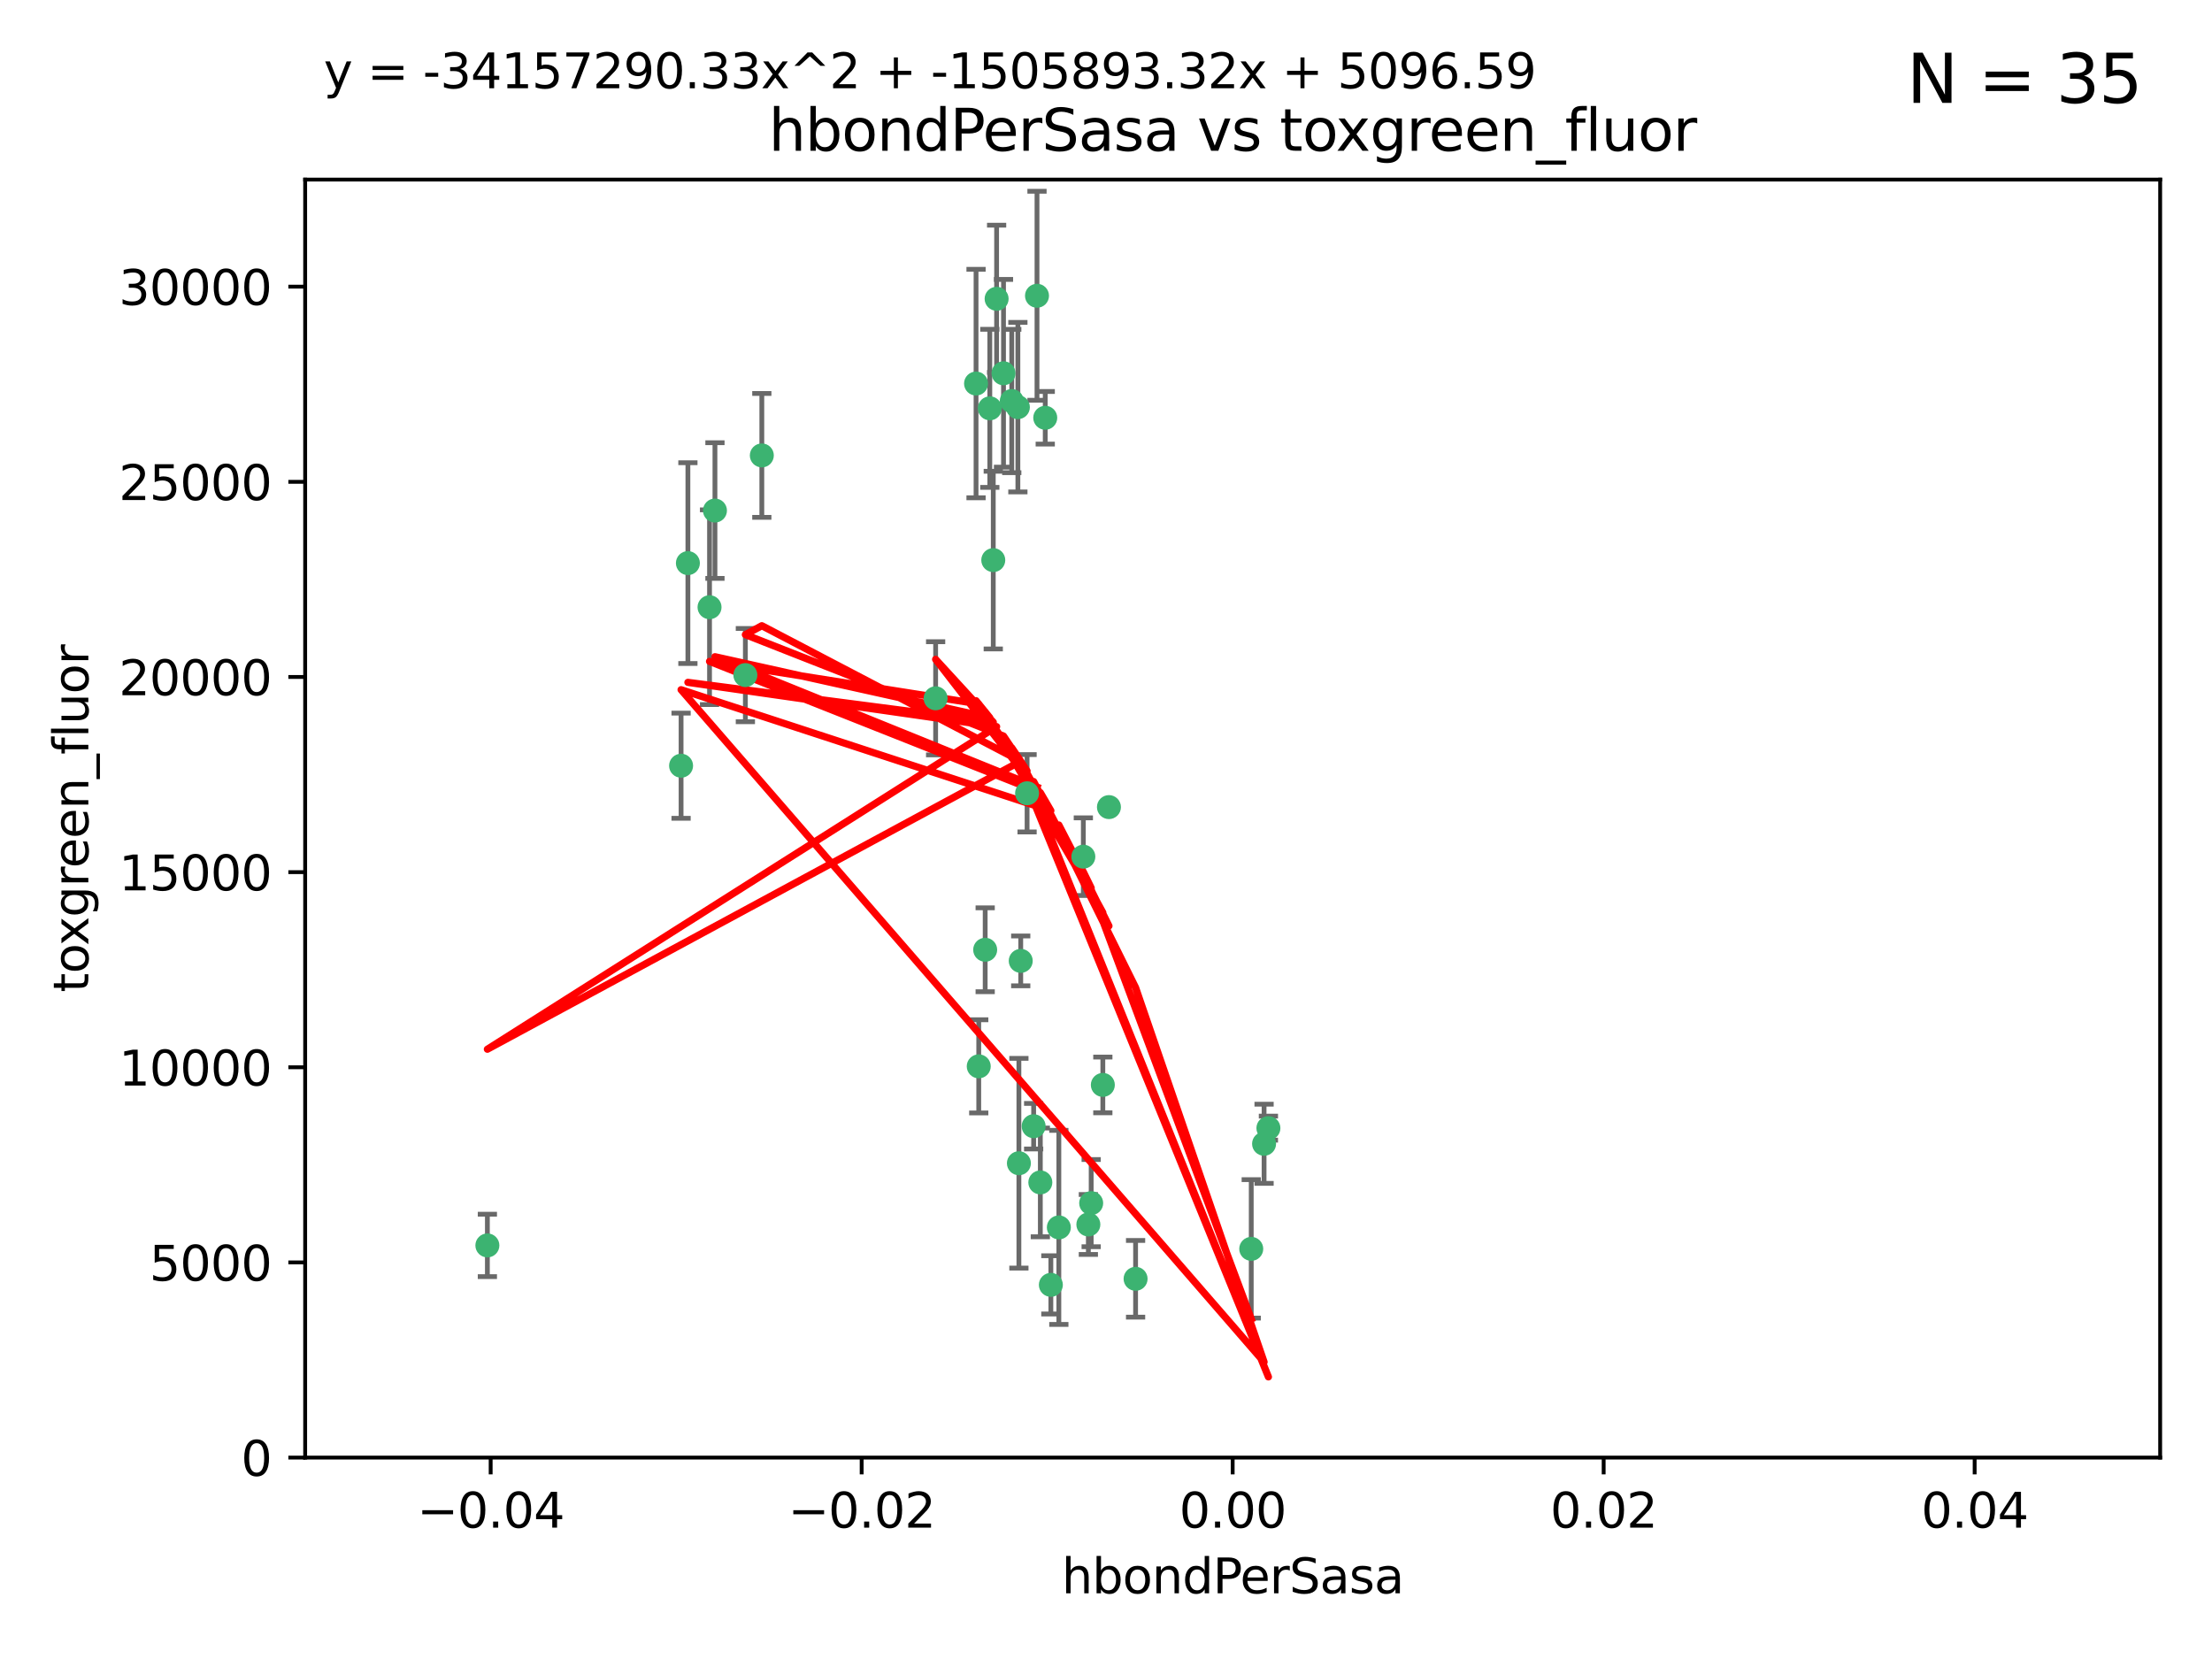 <?xml version="1.0" encoding="utf-8" standalone="no"?>
<!DOCTYPE svg PUBLIC "-//W3C//DTD SVG 1.1//EN"
  "http://www.w3.org/Graphics/SVG/1.1/DTD/svg11.dtd">
<svg xmlns:xlink="http://www.w3.org/1999/xlink" width="460.8pt" height="345.6pt" viewBox="0 0 460.8 345.6" xmlns="http://www.w3.org/2000/svg" version="1.1">
 <defs>
  <style type="text/css">*{stroke-linejoin: round; stroke-linecap: butt}</style>
 </defs>
 <g id="figure_1">
  <g id="patch_1">
   <path d="M 0 345.6 
L 460.8 345.6 
L 460.8 0 
L 0 0 
z
" style="fill: #ffffff"/>
  </g>
  <g id="axes_1">
   <g id="patch_2">
    <path d="M 63.571 303.64 
L 450 303.64 
L 450 37.411 
L 63.571 37.411 
z
" style="fill: #ffffff"/>
   </g>
   <g id="PathCollection_1">
    <defs>
     <path id="m36bfdd3a84" d="M 0 1.118 
C 0.297 1.118 0.581 1 0.791 0.791 
C 1 0.581 1.118 0.297 1.118 0 
C 1.118 -0.297 1 -0.581 0.791 -0.791 
C 0.581 -1 0.297 -1.118 0 -1.118 
C -0.297 -1.118 -0.581 -1 -0.791 -0.791 
C -1 -0.581 -1.118 -0.297 -1.118 0 
C -1.118 0.297 -1 0.581 -0.791 0.791 
C -0.581 1 -0.297 1.118 0 1.118 
z
" style="stroke: #3cb371"/>
    </defs>
    <g clip-path="url(#p899a147739)">
     <use xlink:href="#m36bfdd3a84" x="216.026" y="61.614" style="fill: #3cb371; stroke: #3cb371"/>
     <use xlink:href="#m36bfdd3a84" x="148.938" y="106.358" style="fill: #3cb371; stroke: #3cb371"/>
     <use xlink:href="#m36bfdd3a84" x="206.196" y="85.062" style="fill: #3cb371; stroke: #3cb371"/>
     <use xlink:href="#m36bfdd3a84" x="203.329" y="79.9" style="fill: #3cb371; stroke: #3cb371"/>
     <use xlink:href="#m36bfdd3a84" x="217.743" y="87.031" style="fill: #3cb371; stroke: #3cb371"/>
     <use xlink:href="#m36bfdd3a84" x="194.909" y="145.468" style="fill: #3cb371; stroke: #3cb371"/>
     <use xlink:href="#m36bfdd3a84" x="206.916" y="116.682" style="fill: #3cb371; stroke: #3cb371"/>
     <use xlink:href="#m36bfdd3a84" x="143.302" y="117.306" style="fill: #3cb371; stroke: #3cb371"/>
     <use xlink:href="#m36bfdd3a84" x="207.613" y="62.244" style="fill: #3cb371; stroke: #3cb371"/>
     <use xlink:href="#m36bfdd3a84" x="101.53" y="259.442" style="fill: #3cb371; stroke: #3cb371"/>
     <use xlink:href="#m36bfdd3a84" x="212.637" y="200.168" style="fill: #3cb371; stroke: #3cb371"/>
     <use xlink:href="#m36bfdd3a84" x="158.702" y="94.872" style="fill: #3cb371; stroke: #3cb371"/>
     <use xlink:href="#m36bfdd3a84" x="155.275" y="140.634" style="fill: #3cb371; stroke: #3cb371"/>
     <use xlink:href="#m36bfdd3a84" x="209.049" y="77.763" style="fill: #3cb371; stroke: #3cb371"/>
     <use xlink:href="#m36bfdd3a84" x="213.96" y="165.251" style="fill: #3cb371; stroke: #3cb371"/>
     <use xlink:href="#m36bfdd3a84" x="212.043" y="84.817" style="fill: #3cb371; stroke: #3cb371"/>
     <use xlink:href="#m36bfdd3a84" x="210.768" y="83.54" style="fill: #3cb371; stroke: #3cb371"/>
     <use xlink:href="#m36bfdd3a84" x="264.233" y="235.012" style="fill: #3cb371; stroke: #3cb371"/>
     <use xlink:href="#m36bfdd3a84" x="212.255" y="242.324" style="fill: #3cb371; stroke: #3cb371"/>
     <use xlink:href="#m36bfdd3a84" x="229.741" y="226.007" style="fill: #3cb371; stroke: #3cb371"/>
     <use xlink:href="#m36bfdd3a84" x="205.231" y="197.854" style="fill: #3cb371; stroke: #3cb371"/>
     <use xlink:href="#m36bfdd3a84" x="227.312" y="250.635" style="fill: #3cb371; stroke: #3cb371"/>
     <use xlink:href="#m36bfdd3a84" x="225.679" y="178.461" style="fill: #3cb371; stroke: #3cb371"/>
     <use xlink:href="#m36bfdd3a84" x="203.89" y="222.137" style="fill: #3cb371; stroke: #3cb371"/>
     <use xlink:href="#m36bfdd3a84" x="147.809" y="126.494" style="fill: #3cb371; stroke: #3cb371"/>
     <use xlink:href="#m36bfdd3a84" x="216.72" y="246.318" style="fill: #3cb371; stroke: #3cb371"/>
     <use xlink:href="#m36bfdd3a84" x="218.913" y="267.658" style="fill: #3cb371; stroke: #3cb371"/>
     <use xlink:href="#m36bfdd3a84" x="141.881" y="159.514" style="fill: #3cb371; stroke: #3cb371"/>
     <use xlink:href="#m36bfdd3a84" x="263.33" y="238.271" style="fill: #3cb371; stroke: #3cb371"/>
     <use xlink:href="#m36bfdd3a84" x="236.564" y="266.399" style="fill: #3cb371; stroke: #3cb371"/>
     <use xlink:href="#m36bfdd3a84" x="215.327" y="234.61" style="fill: #3cb371; stroke: #3cb371"/>
     <use xlink:href="#m36bfdd3a84" x="231.013" y="168.134" style="fill: #3cb371; stroke: #3cb371"/>
     <use xlink:href="#m36bfdd3a84" x="220.577" y="255.69" style="fill: #3cb371; stroke: #3cb371"/>
     <use xlink:href="#m36bfdd3a84" x="226.725" y="255.08" style="fill: #3cb371; stroke: #3cb371"/>
     <use xlink:href="#m36bfdd3a84" x="260.656" y="260.159" style="fill: #3cb371; stroke: #3cb371"/>
    </g>
   </g>
   <g id="matplotlib.axis_1">
    <g id="xtick_1">
     <g id="line2d_1">
      <defs>
       <path id="md70f1a797d" d="M 0 0 
L 0 3.5 
" style="stroke: #000000; stroke-width: 0.8"/>
      </defs>
      <g>
       <use xlink:href="#md70f1a797d" x="102.214" y="303.64" style="stroke: #000000; stroke-width: 0.8"/>
      </g>
     </g>
     <g id="text_1">
      <!-- −0.04 -->
      <g transform="translate(86.891 318.238)scale(0.1 -0.1)">
       <defs>
        <path id="DejaVuSans-2212" d="M 678 2272 
L 4684 2272 
L 4684 1741 
L 678 1741 
L 678 2272 
z
" transform="scale(0.016)"/>
        <path id="DejaVuSans-30" d="M 2034 4250 
Q 1547 4250 1301 3770 
Q 1056 3291 1056 2328 
Q 1056 1369 1301 889 
Q 1547 409 2034 409 
Q 2525 409 2770 889 
Q 3016 1369 3016 2328 
Q 3016 3291 2770 3770 
Q 2525 4250 2034 4250 
z
M 2034 4750 
Q 2819 4750 3233 4129 
Q 3647 3509 3647 2328 
Q 3647 1150 3233 529 
Q 2819 -91 2034 -91 
Q 1250 -91 836 529 
Q 422 1150 422 2328 
Q 422 3509 836 4129 
Q 1250 4750 2034 4750 
z
" transform="scale(0.016)"/>
        <path id="DejaVuSans-2e" d="M 684 794 
L 1344 794 
L 1344 0 
L 684 0 
L 684 794 
z
" transform="scale(0.016)"/>
        <path id="DejaVuSans-34" d="M 2419 4116 
L 825 1625 
L 2419 1625 
L 2419 4116 
z
M 2253 4666 
L 3047 4666 
L 3047 1625 
L 3713 1625 
L 3713 1100 
L 3047 1100 
L 3047 0 
L 2419 0 
L 2419 1100 
L 313 1100 
L 313 1709 
L 2253 4666 
z
" transform="scale(0.016)"/>
       </defs>
       <use xlink:href="#DejaVuSans-2212"/>
       <use xlink:href="#DejaVuSans-30" x="83.789"/>
       <use xlink:href="#DejaVuSans-2e" x="147.412"/>
       <use xlink:href="#DejaVuSans-30" x="179.199"/>
       <use xlink:href="#DejaVuSans-34" x="242.822"/>
      </g>
     </g>
    </g>
    <g id="xtick_2">
     <g id="line2d_2">
      <g>
       <use xlink:href="#md70f1a797d" x="179.5" y="303.64" style="stroke: #000000; stroke-width: 0.8"/>
      </g>
     </g>
     <g id="text_2">
      <!-- −0.02 -->
      <g transform="translate(164.177 318.238)scale(0.1 -0.1)">
       <defs>
        <path id="DejaVuSans-32" d="M 1228 531 
L 3431 531 
L 3431 0 
L 469 0 
L 469 531 
Q 828 903 1448 1529 
Q 2069 2156 2228 2338 
Q 2531 2678 2651 2914 
Q 2772 3150 2772 3378 
Q 2772 3750 2511 3984 
Q 2250 4219 1831 4219 
Q 1534 4219 1204 4116 
Q 875 4013 500 3803 
L 500 4441 
Q 881 4594 1212 4672 
Q 1544 4750 1819 4750 
Q 2544 4750 2975 4387 
Q 3406 4025 3406 3419 
Q 3406 3131 3298 2873 
Q 3191 2616 2906 2266 
Q 2828 2175 2409 1742 
Q 1991 1309 1228 531 
z
" transform="scale(0.016)"/>
       </defs>
       <use xlink:href="#DejaVuSans-2212"/>
       <use xlink:href="#DejaVuSans-30" x="83.789"/>
       <use xlink:href="#DejaVuSans-2e" x="147.412"/>
       <use xlink:href="#DejaVuSans-30" x="179.199"/>
       <use xlink:href="#DejaVuSans-32" x="242.822"/>
      </g>
     </g>
    </g>
    <g id="xtick_3">
     <g id="line2d_3">
      <g>
       <use xlink:href="#md70f1a797d" x="256.786" y="303.64" style="stroke: #000000; stroke-width: 0.8"/>
      </g>
     </g>
     <g id="text_3">
      <!-- 0.00 -->
      <g transform="translate(245.653 318.238)scale(0.1 -0.1)">
       <use xlink:href="#DejaVuSans-30"/>
       <use xlink:href="#DejaVuSans-2e" x="63.623"/>
       <use xlink:href="#DejaVuSans-30" x="95.41"/>
       <use xlink:href="#DejaVuSans-30" x="159.033"/>
      </g>
     </g>
    </g>
    <g id="xtick_4">
     <g id="line2d_4">
      <g>
       <use xlink:href="#md70f1a797d" x="334.071" y="303.64" style="stroke: #000000; stroke-width: 0.8"/>
      </g>
     </g>
     <g id="text_4">
      <!-- 0.02 -->
      <g transform="translate(322.939 318.238)scale(0.1 -0.1)">
       <use xlink:href="#DejaVuSans-30"/>
       <use xlink:href="#DejaVuSans-2e" x="63.623"/>
       <use xlink:href="#DejaVuSans-30" x="95.41"/>
       <use xlink:href="#DejaVuSans-32" x="159.033"/>
      </g>
     </g>
    </g>
    <g id="xtick_5">
     <g id="line2d_5">
      <g>
       <use xlink:href="#md70f1a797d" x="411.357" y="303.64" style="stroke: #000000; stroke-width: 0.8"/>
      </g>
     </g>
     <g id="text_5">
      <!-- 0.04 -->
      <g transform="translate(400.224 318.238)scale(0.1 -0.1)">
       <use xlink:href="#DejaVuSans-30"/>
       <use xlink:href="#DejaVuSans-2e" x="63.623"/>
       <use xlink:href="#DejaVuSans-30" x="95.41"/>
       <use xlink:href="#DejaVuSans-34" x="159.033"/>
      </g>
     </g>
    </g>
    <g id="text_6">
     <!-- hbondPerSasa -->
     <g transform="translate(221.168 331.917)scale(0.1 -0.1)">
      <defs>
       <path id="DejaVuSans-68" d="M 3513 2113 
L 3513 0 
L 2938 0 
L 2938 2094 
Q 2938 2591 2744 2837 
Q 2550 3084 2163 3084 
Q 1697 3084 1428 2787 
Q 1159 2491 1159 1978 
L 1159 0 
L 581 0 
L 581 4863 
L 1159 4863 
L 1159 2956 
Q 1366 3272 1645 3428 
Q 1925 3584 2291 3584 
Q 2894 3584 3203 3211 
Q 3513 2838 3513 2113 
z
" transform="scale(0.016)"/>
       <path id="DejaVuSans-62" d="M 3116 1747 
Q 3116 2381 2855 2742 
Q 2594 3103 2138 3103 
Q 1681 3103 1420 2742 
Q 1159 2381 1159 1747 
Q 1159 1113 1420 752 
Q 1681 391 2138 391 
Q 2594 391 2855 752 
Q 3116 1113 3116 1747 
z
M 1159 2969 
Q 1341 3281 1617 3432 
Q 1894 3584 2278 3584 
Q 2916 3584 3314 3078 
Q 3713 2572 3713 1747 
Q 3713 922 3314 415 
Q 2916 -91 2278 -91 
Q 1894 -91 1617 61 
Q 1341 213 1159 525 
L 1159 0 
L 581 0 
L 581 4863 
L 1159 4863 
L 1159 2969 
z
" transform="scale(0.016)"/>
       <path id="DejaVuSans-6f" d="M 1959 3097 
Q 1497 3097 1228 2736 
Q 959 2375 959 1747 
Q 959 1119 1226 758 
Q 1494 397 1959 397 
Q 2419 397 2687 759 
Q 2956 1122 2956 1747 
Q 2956 2369 2687 2733 
Q 2419 3097 1959 3097 
z
M 1959 3584 
Q 2709 3584 3137 3096 
Q 3566 2609 3566 1747 
Q 3566 888 3137 398 
Q 2709 -91 1959 -91 
Q 1206 -91 779 398 
Q 353 888 353 1747 
Q 353 2609 779 3096 
Q 1206 3584 1959 3584 
z
" transform="scale(0.016)"/>
       <path id="DejaVuSans-6e" d="M 3513 2113 
L 3513 0 
L 2938 0 
L 2938 2094 
Q 2938 2591 2744 2837 
Q 2550 3084 2163 3084 
Q 1697 3084 1428 2787 
Q 1159 2491 1159 1978 
L 1159 0 
L 581 0 
L 581 3500 
L 1159 3500 
L 1159 2956 
Q 1366 3272 1645 3428 
Q 1925 3584 2291 3584 
Q 2894 3584 3203 3211 
Q 3513 2838 3513 2113 
z
" transform="scale(0.016)"/>
       <path id="DejaVuSans-64" d="M 2906 2969 
L 2906 4863 
L 3481 4863 
L 3481 0 
L 2906 0 
L 2906 525 
Q 2725 213 2448 61 
Q 2172 -91 1784 -91 
Q 1150 -91 751 415 
Q 353 922 353 1747 
Q 353 2572 751 3078 
Q 1150 3584 1784 3584 
Q 2172 3584 2448 3432 
Q 2725 3281 2906 2969 
z
M 947 1747 
Q 947 1113 1208 752 
Q 1469 391 1925 391 
Q 2381 391 2643 752 
Q 2906 1113 2906 1747 
Q 2906 2381 2643 2742 
Q 2381 3103 1925 3103 
Q 1469 3103 1208 2742 
Q 947 2381 947 1747 
z
" transform="scale(0.016)"/>
       <path id="DejaVuSans-50" d="M 1259 4147 
L 1259 2394 
L 2053 2394 
Q 2494 2394 2734 2622 
Q 2975 2850 2975 3272 
Q 2975 3691 2734 3919 
Q 2494 4147 2053 4147 
L 1259 4147 
z
M 628 4666 
L 2053 4666 
Q 2838 4666 3239 4311 
Q 3641 3956 3641 3272 
Q 3641 2581 3239 2228 
Q 2838 1875 2053 1875 
L 1259 1875 
L 1259 0 
L 628 0 
L 628 4666 
z
" transform="scale(0.016)"/>
       <path id="DejaVuSans-65" d="M 3597 1894 
L 3597 1613 
L 953 1613 
Q 991 1019 1311 708 
Q 1631 397 2203 397 
Q 2534 397 2845 478 
Q 3156 559 3463 722 
L 3463 178 
Q 3153 47 2828 -22 
Q 2503 -91 2169 -91 
Q 1331 -91 842 396 
Q 353 884 353 1716 
Q 353 2575 817 3079 
Q 1281 3584 2069 3584 
Q 2775 3584 3186 3129 
Q 3597 2675 3597 1894 
z
M 3022 2063 
Q 3016 2534 2758 2815 
Q 2500 3097 2075 3097 
Q 1594 3097 1305 2825 
Q 1016 2553 972 2059 
L 3022 2063 
z
" transform="scale(0.016)"/>
       <path id="DejaVuSans-72" d="M 2631 2963 
Q 2534 3019 2420 3045 
Q 2306 3072 2169 3072 
Q 1681 3072 1420 2755 
Q 1159 2438 1159 1844 
L 1159 0 
L 581 0 
L 581 3500 
L 1159 3500 
L 1159 2956 
Q 1341 3275 1631 3429 
Q 1922 3584 2338 3584 
Q 2397 3584 2469 3576 
Q 2541 3569 2628 3553 
L 2631 2963 
z
" transform="scale(0.016)"/>
       <path id="DejaVuSans-53" d="M 3425 4513 
L 3425 3897 
Q 3066 4069 2747 4153 
Q 2428 4238 2131 4238 
Q 1616 4238 1336 4038 
Q 1056 3838 1056 3469 
Q 1056 3159 1242 3001 
Q 1428 2844 1947 2747 
L 2328 2669 
Q 3034 2534 3370 2195 
Q 3706 1856 3706 1288 
Q 3706 609 3251 259 
Q 2797 -91 1919 -91 
Q 1588 -91 1214 -16 
Q 841 59 441 206 
L 441 856 
Q 825 641 1194 531 
Q 1563 422 1919 422 
Q 2459 422 2753 634 
Q 3047 847 3047 1241 
Q 3047 1584 2836 1778 
Q 2625 1972 2144 2069 
L 1759 2144 
Q 1053 2284 737 2584 
Q 422 2884 422 3419 
Q 422 4038 858 4394 
Q 1294 4750 2059 4750 
Q 2388 4750 2728 4690 
Q 3069 4631 3425 4513 
z
" transform="scale(0.016)"/>
       <path id="DejaVuSans-61" d="M 2194 1759 
Q 1497 1759 1228 1600 
Q 959 1441 959 1056 
Q 959 750 1161 570 
Q 1363 391 1709 391 
Q 2188 391 2477 730 
Q 2766 1069 2766 1631 
L 2766 1759 
L 2194 1759 
z
M 3341 1997 
L 3341 0 
L 2766 0 
L 2766 531 
Q 2569 213 2275 61 
Q 1981 -91 1556 -91 
Q 1019 -91 701 211 
Q 384 513 384 1019 
Q 384 1609 779 1909 
Q 1175 2209 1959 2209 
L 2766 2209 
L 2766 2266 
Q 2766 2663 2505 2880 
Q 2244 3097 1772 3097 
Q 1472 3097 1187 3025 
Q 903 2953 641 2809 
L 641 3341 
Q 956 3463 1253 3523 
Q 1550 3584 1831 3584 
Q 2591 3584 2966 3190 
Q 3341 2797 3341 1997 
z
" transform="scale(0.016)"/>
       <path id="DejaVuSans-73" d="M 2834 3397 
L 2834 2853 
Q 2591 2978 2328 3040 
Q 2066 3103 1784 3103 
Q 1356 3103 1142 2972 
Q 928 2841 928 2578 
Q 928 2378 1081 2264 
Q 1234 2150 1697 2047 
L 1894 2003 
Q 2506 1872 2764 1633 
Q 3022 1394 3022 966 
Q 3022 478 2636 193 
Q 2250 -91 1575 -91 
Q 1294 -91 989 -36 
Q 684 19 347 128 
L 347 722 
Q 666 556 975 473 
Q 1284 391 1588 391 
Q 1994 391 2212 530 
Q 2431 669 2431 922 
Q 2431 1156 2273 1281 
Q 2116 1406 1581 1522 
L 1381 1569 
Q 847 1681 609 1914 
Q 372 2147 372 2553 
Q 372 3047 722 3315 
Q 1072 3584 1716 3584 
Q 2034 3584 2315 3537 
Q 2597 3491 2834 3397 
z
" transform="scale(0.016)"/>
      </defs>
      <use xlink:href="#DejaVuSans-68"/>
      <use xlink:href="#DejaVuSans-62" x="63.379"/>
      <use xlink:href="#DejaVuSans-6f" x="126.855"/>
      <use xlink:href="#DejaVuSans-6e" x="188.037"/>
      <use xlink:href="#DejaVuSans-64" x="251.416"/>
      <use xlink:href="#DejaVuSans-50" x="314.893"/>
      <use xlink:href="#DejaVuSans-65" x="371.57"/>
      <use xlink:href="#DejaVuSans-72" x="433.094"/>
      <use xlink:href="#DejaVuSans-53" x="474.207"/>
      <use xlink:href="#DejaVuSans-61" x="537.684"/>
      <use xlink:href="#DejaVuSans-73" x="598.963"/>
      <use xlink:href="#DejaVuSans-61" x="651.062"/>
     </g>
    </g>
   </g>
   <g id="matplotlib.axis_2">
    <g id="ytick_1">
     <g id="line2d_6">
      <defs>
       <path id="md08a825209" d="M 0 0 
L -3.5 0 
" style="stroke: #000000; stroke-width: 0.8"/>
      </defs>
      <g>
       <use xlink:href="#md08a825209" x="63.571" y="303.64" style="stroke: #000000; stroke-width: 0.8"/>
      </g>
     </g>
     <g id="text_7">
      <!-- 0 -->
      <g transform="translate(50.209 307.439)scale(0.1 -0.1)">
       <use xlink:href="#DejaVuSans-30"/>
      </g>
     </g>
    </g>
    <g id="ytick_2">
     <g id="line2d_7">
      <g>
       <use xlink:href="#md08a825209" x="63.571" y="262.986" style="stroke: #000000; stroke-width: 0.8"/>
      </g>
     </g>
     <g id="text_8">
      <!-- 5000 -->
      <g transform="translate(31.121 266.786)scale(0.1 -0.1)">
       <defs>
        <path id="DejaVuSans-35" d="M 691 4666 
L 3169 4666 
L 3169 4134 
L 1269 4134 
L 1269 2991 
Q 1406 3038 1543 3061 
Q 1681 3084 1819 3084 
Q 2600 3084 3056 2656 
Q 3513 2228 3513 1497 
Q 3513 744 3044 326 
Q 2575 -91 1722 -91 
Q 1428 -91 1123 -41 
Q 819 9 494 109 
L 494 744 
Q 775 591 1075 516 
Q 1375 441 1709 441 
Q 2250 441 2565 725 
Q 2881 1009 2881 1497 
Q 2881 1984 2565 2268 
Q 2250 2553 1709 2553 
Q 1456 2553 1204 2497 
Q 953 2441 691 2322 
L 691 4666 
z
" transform="scale(0.016)"/>
       </defs>
       <use xlink:href="#DejaVuSans-35"/>
       <use xlink:href="#DejaVuSans-30" x="63.623"/>
       <use xlink:href="#DejaVuSans-30" x="127.246"/>
       <use xlink:href="#DejaVuSans-30" x="190.869"/>
      </g>
     </g>
    </g>
    <g id="ytick_3">
     <g id="line2d_8">
      <g>
       <use xlink:href="#md08a825209" x="63.571" y="222.333" style="stroke: #000000; stroke-width: 0.8"/>
      </g>
     </g>
     <g id="text_9">
      <!-- 10000 -->
      <g transform="translate(24.759 226.132)scale(0.1 -0.1)">
       <defs>
        <path id="DejaVuSans-31" d="M 794 531 
L 1825 531 
L 1825 4091 
L 703 3866 
L 703 4441 
L 1819 4666 
L 2450 4666 
L 2450 531 
L 3481 531 
L 3481 0 
L 794 0 
L 794 531 
z
" transform="scale(0.016)"/>
       </defs>
       <use xlink:href="#DejaVuSans-31"/>
       <use xlink:href="#DejaVuSans-30" x="63.623"/>
       <use xlink:href="#DejaVuSans-30" x="127.246"/>
       <use xlink:href="#DejaVuSans-30" x="190.869"/>
       <use xlink:href="#DejaVuSans-30" x="254.492"/>
      </g>
     </g>
    </g>
    <g id="ytick_4">
     <g id="line2d_9">
      <g>
       <use xlink:href="#md08a825209" x="63.571" y="181.679" style="stroke: #000000; stroke-width: 0.8"/>
      </g>
     </g>
     <g id="text_10">
      <!-- 15000 -->
      <g transform="translate(24.759 185.478)scale(0.1 -0.1)">
       <use xlink:href="#DejaVuSans-31"/>
       <use xlink:href="#DejaVuSans-35" x="63.623"/>
       <use xlink:href="#DejaVuSans-30" x="127.246"/>
       <use xlink:href="#DejaVuSans-30" x="190.869"/>
       <use xlink:href="#DejaVuSans-30" x="254.492"/>
      </g>
     </g>
    </g>
    <g id="ytick_5">
     <g id="line2d_10">
      <g>
       <use xlink:href="#md08a825209" x="63.571" y="141.026" style="stroke: #000000; stroke-width: 0.8"/>
      </g>
     </g>
     <g id="text_11">
      <!-- 20000 -->
      <g transform="translate(24.759 144.825)scale(0.1 -0.1)">
       <use xlink:href="#DejaVuSans-32"/>
       <use xlink:href="#DejaVuSans-30" x="63.623"/>
       <use xlink:href="#DejaVuSans-30" x="127.246"/>
       <use xlink:href="#DejaVuSans-30" x="190.869"/>
       <use xlink:href="#DejaVuSans-30" x="254.492"/>
      </g>
     </g>
    </g>
    <g id="ytick_6">
     <g id="line2d_11">
      <g>
       <use xlink:href="#md08a825209" x="63.571" y="100.372" style="stroke: #000000; stroke-width: 0.8"/>
      </g>
     </g>
     <g id="text_12">
      <!-- 25000 -->
      <g transform="translate(24.759 104.171)scale(0.1 -0.1)">
       <use xlink:href="#DejaVuSans-32"/>
       <use xlink:href="#DejaVuSans-35" x="63.623"/>
       <use xlink:href="#DejaVuSans-30" x="127.246"/>
       <use xlink:href="#DejaVuSans-30" x="190.869"/>
       <use xlink:href="#DejaVuSans-30" x="254.492"/>
      </g>
     </g>
    </g>
    <g id="ytick_7">
     <g id="line2d_12">
      <g>
       <use xlink:href="#md08a825209" x="63.571" y="59.718" style="stroke: #000000; stroke-width: 0.8"/>
      </g>
     </g>
     <g id="text_13">
      <!-- 30000 -->
      <g transform="translate(24.759 63.518)scale(0.1 -0.1)">
       <defs>
        <path id="DejaVuSans-33" d="M 2597 2516 
Q 3050 2419 3304 2112 
Q 3559 1806 3559 1356 
Q 3559 666 3084 287 
Q 2609 -91 1734 -91 
Q 1441 -91 1130 -33 
Q 819 25 488 141 
L 488 750 
Q 750 597 1062 519 
Q 1375 441 1716 441 
Q 2309 441 2620 675 
Q 2931 909 2931 1356 
Q 2931 1769 2642 2001 
Q 2353 2234 1838 2234 
L 1294 2234 
L 1294 2753 
L 1863 2753 
Q 2328 2753 2575 2939 
Q 2822 3125 2822 3475 
Q 2822 3834 2567 4026 
Q 2313 4219 1838 4219 
Q 1578 4219 1281 4162 
Q 984 4106 628 3988 
L 628 4550 
Q 988 4650 1302 4700 
Q 1616 4750 1894 4750 
Q 2613 4750 3031 4423 
Q 3450 4097 3450 3541 
Q 3450 3153 3228 2886 
Q 3006 2619 2597 2516 
z
" transform="scale(0.016)"/>
       </defs>
       <use xlink:href="#DejaVuSans-33"/>
       <use xlink:href="#DejaVuSans-30" x="63.623"/>
       <use xlink:href="#DejaVuSans-30" x="127.246"/>
       <use xlink:href="#DejaVuSans-30" x="190.869"/>
       <use xlink:href="#DejaVuSans-30" x="254.492"/>
      </g>
     </g>
    </g>
    <g id="text_14">
     <!-- toxgreen_fluor -->
     <g transform="translate(18.401 206.72)rotate(-90)scale(0.1 -0.1)">
      <defs>
       <path id="DejaVuSans-74" d="M 1172 4494 
L 1172 3500 
L 2356 3500 
L 2356 3053 
L 1172 3053 
L 1172 1153 
Q 1172 725 1289 603 
Q 1406 481 1766 481 
L 2356 481 
L 2356 0 
L 1766 0 
Q 1100 0 847 248 
Q 594 497 594 1153 
L 594 3053 
L 172 3053 
L 172 3500 
L 594 3500 
L 594 4494 
L 1172 4494 
z
" transform="scale(0.016)"/>
       <path id="DejaVuSans-78" d="M 3513 3500 
L 2247 1797 
L 3578 0 
L 2900 0 
L 1881 1375 
L 863 0 
L 184 0 
L 1544 1831 
L 300 3500 
L 978 3500 
L 1906 2253 
L 2834 3500 
L 3513 3500 
z
" transform="scale(0.016)"/>
       <path id="DejaVuSans-67" d="M 2906 1791 
Q 2906 2416 2648 2759 
Q 2391 3103 1925 3103 
Q 1463 3103 1205 2759 
Q 947 2416 947 1791 
Q 947 1169 1205 825 
Q 1463 481 1925 481 
Q 2391 481 2648 825 
Q 2906 1169 2906 1791 
z
M 3481 434 
Q 3481 -459 3084 -895 
Q 2688 -1331 1869 -1331 
Q 1566 -1331 1297 -1286 
Q 1028 -1241 775 -1147 
L 775 -588 
Q 1028 -725 1275 -790 
Q 1522 -856 1778 -856 
Q 2344 -856 2625 -561 
Q 2906 -266 2906 331 
L 2906 616 
Q 2728 306 2450 153 
Q 2172 0 1784 0 
Q 1141 0 747 490 
Q 353 981 353 1791 
Q 353 2603 747 3093 
Q 1141 3584 1784 3584 
Q 2172 3584 2450 3431 
Q 2728 3278 2906 2969 
L 2906 3500 
L 3481 3500 
L 3481 434 
z
" transform="scale(0.016)"/>
       <path id="DejaVuSans-5f" d="M 3263 -1063 
L 3263 -1509 
L -63 -1509 
L -63 -1063 
L 3263 -1063 
z
" transform="scale(0.016)"/>
       <path id="DejaVuSans-66" d="M 2375 4863 
L 2375 4384 
L 1825 4384 
Q 1516 4384 1395 4259 
Q 1275 4134 1275 3809 
L 1275 3500 
L 2222 3500 
L 2222 3053 
L 1275 3053 
L 1275 0 
L 697 0 
L 697 3053 
L 147 3053 
L 147 3500 
L 697 3500 
L 697 3744 
Q 697 4328 969 4595 
Q 1241 4863 1831 4863 
L 2375 4863 
z
" transform="scale(0.016)"/>
       <path id="DejaVuSans-6c" d="M 603 4863 
L 1178 4863 
L 1178 0 
L 603 0 
L 603 4863 
z
" transform="scale(0.016)"/>
       <path id="DejaVuSans-75" d="M 544 1381 
L 544 3500 
L 1119 3500 
L 1119 1403 
Q 1119 906 1312 657 
Q 1506 409 1894 409 
Q 2359 409 2629 706 
Q 2900 1003 2900 1516 
L 2900 3500 
L 3475 3500 
L 3475 0 
L 2900 0 
L 2900 538 
Q 2691 219 2414 64 
Q 2138 -91 1772 -91 
Q 1169 -91 856 284 
Q 544 659 544 1381 
z
M 1991 3584 
L 1991 3584 
z
" transform="scale(0.016)"/>
      </defs>
      <use xlink:href="#DejaVuSans-74"/>
      <use xlink:href="#DejaVuSans-6f" x="39.209"/>
      <use xlink:href="#DejaVuSans-78" x="97.266"/>
      <use xlink:href="#DejaVuSans-67" x="156.445"/>
      <use xlink:href="#DejaVuSans-72" x="219.922"/>
      <use xlink:href="#DejaVuSans-65" x="258.785"/>
      <use xlink:href="#DejaVuSans-65" x="320.309"/>
      <use xlink:href="#DejaVuSans-6e" x="381.832"/>
      <use xlink:href="#DejaVuSans-5f" x="445.211"/>
      <use xlink:href="#DejaVuSans-66" x="495.211"/>
      <use xlink:href="#DejaVuSans-6c" x="530.416"/>
      <use xlink:href="#DejaVuSans-75" x="558.199"/>
      <use xlink:href="#DejaVuSans-6f" x="621.578"/>
      <use xlink:href="#DejaVuSans-72" x="682.76"/>
     </g>
    </g>
   </g>
   <g id="LineCollection_1">
    <path d="M 216.026 83.38 
L 216.026 39.848 
" clip-path="url(#p899a147739)" style="fill: none; stroke: #696969"/>
    <path d="M 148.938 120.489 
L 148.938 92.227 
" clip-path="url(#p899a147739)" style="fill: none; stroke: #696969"/>
    <path d="M 206.196 101.528 
L 206.196 68.595 
" clip-path="url(#p899a147739)" style="fill: none; stroke: #696969"/>
    <path d="M 203.329 103.698 
L 203.329 56.102 
" clip-path="url(#p899a147739)" style="fill: none; stroke: #696969"/>
    <path d="M 217.743 92.506 
L 217.743 81.557 
" clip-path="url(#p899a147739)" style="fill: none; stroke: #696969"/>
    <path d="M 194.909 157.254 
L 194.909 133.683 
" clip-path="url(#p899a147739)" style="fill: none; stroke: #696969"/>
    <path d="M 206.916 135.19 
L 206.916 98.175 
" clip-path="url(#p899a147739)" style="fill: none; stroke: #696969"/>
    <path d="M 143.302 138.218 
L 143.302 96.393 
" clip-path="url(#p899a147739)" style="fill: none; stroke: #696969"/>
    <path d="M 207.613 77.579 
L 207.613 46.91 
" clip-path="url(#p899a147739)" style="fill: none; stroke: #696969"/>
    <path d="M 101.53 265.941 
L 101.53 252.944 
" clip-path="url(#p899a147739)" style="fill: none; stroke: #696969"/>
    <path d="M 212.637 205.359 
L 212.637 194.977 
" clip-path="url(#p899a147739)" style="fill: none; stroke: #696969"/>
    <path d="M 158.702 107.775 
L 158.702 81.969 
" clip-path="url(#p899a147739)" style="fill: none; stroke: #696969"/>
    <path d="M 155.275 150.349 
L 155.275 130.92 
" clip-path="url(#p899a147739)" style="fill: none; stroke: #696969"/>
    <path d="M 209.049 97.317 
L 209.049 58.209 
" clip-path="url(#p899a147739)" style="fill: none; stroke: #696969"/>
    <path d="M 213.96 173.31 
L 213.96 157.193 
" clip-path="url(#p899a147739)" style="fill: none; stroke: #696969"/>
    <path d="M 212.043 102.476 
L 212.043 67.157 
" clip-path="url(#p899a147739)" style="fill: none; stroke: #696969"/>
    <path d="M 210.768 98.468 
L 210.768 68.613 
" clip-path="url(#p899a147739)" style="fill: none; stroke: #696969"/>
    <path d="M 264.233 237.516 
L 264.233 232.507 
" clip-path="url(#p899a147739)" style="fill: none; stroke: #696969"/>
    <path d="M 212.255 264.166 
L 212.255 220.481 
" clip-path="url(#p899a147739)" style="fill: none; stroke: #696969"/>
    <path d="M 229.741 231.811 
L 229.741 220.203 
" clip-path="url(#p899a147739)" style="fill: none; stroke: #696969"/>
    <path d="M 205.231 206.59 
L 205.231 189.118 
" clip-path="url(#p899a147739)" style="fill: none; stroke: #696969"/>
    <path d="M 227.312 259.717 
L 227.312 241.553 
" clip-path="url(#p899a147739)" style="fill: none; stroke: #696969"/>
    <path d="M 225.679 186.549 
L 225.679 170.372 
" clip-path="url(#p899a147739)" style="fill: none; stroke: #696969"/>
    <path d="M 203.89 231.84 
L 203.89 212.434 
" clip-path="url(#p899a147739)" style="fill: none; stroke: #696969"/>
    <path d="M 147.809 146.774 
L 147.809 106.214 
" clip-path="url(#p899a147739)" style="fill: none; stroke: #696969"/>
    <path d="M 216.72 257.644 
L 216.72 234.991 
" clip-path="url(#p899a147739)" style="fill: none; stroke: #696969"/>
    <path d="M 218.913 273.726 
L 218.913 261.589 
" clip-path="url(#p899a147739)" style="fill: none; stroke: #696969"/>
    <path d="M 141.881 170.467 
L 141.881 148.56 
" clip-path="url(#p899a147739)" style="fill: none; stroke: #696969"/>
    <path d="M 263.33 246.513 
L 263.33 230.028 
" clip-path="url(#p899a147739)" style="fill: none; stroke: #696969"/>
    <path d="M 236.564 274.385 
L 236.564 258.414 
" clip-path="url(#p899a147739)" style="fill: none; stroke: #696969"/>
    <path d="M 215.327 239.354 
L 215.327 229.865 
" clip-path="url(#p899a147739)" style="fill: none; stroke: #696969"/>
    <path d="M 231.013 168.892 
L 231.013 167.376 
" clip-path="url(#p899a147739)" style="fill: none; stroke: #696969"/>
    <path d="M 220.577 275.904 
L 220.577 235.477 
" clip-path="url(#p899a147739)" style="fill: none; stroke: #696969"/>
    <path d="M 226.725 261.323 
L 226.725 248.837 
" clip-path="url(#p899a147739)" style="fill: none; stroke: #696969"/>
    <path d="M 260.656 274.58 
L 260.656 245.738 
" clip-path="url(#p899a147739)" style="fill: none; stroke: #696969"/>
   </g>
   <g id="line2d_13">
    <defs>
     <path id="m44feeec0e3" d="M 2 0 
L -2 -0 
" style="stroke: #696969"/>
    </defs>
    <g clip-path="url(#p899a147739)">
     <use xlink:href="#m44feeec0e3" x="216.026" y="83.38" style="fill: #696969; stroke: #696969"/>
     <use xlink:href="#m44feeec0e3" x="148.938" y="120.489" style="fill: #696969; stroke: #696969"/>
     <use xlink:href="#m44feeec0e3" x="206.196" y="101.528" style="fill: #696969; stroke: #696969"/>
     <use xlink:href="#m44feeec0e3" x="203.329" y="103.698" style="fill: #696969; stroke: #696969"/>
     <use xlink:href="#m44feeec0e3" x="217.743" y="92.506" style="fill: #696969; stroke: #696969"/>
     <use xlink:href="#m44feeec0e3" x="194.909" y="157.254" style="fill: #696969; stroke: #696969"/>
     <use xlink:href="#m44feeec0e3" x="206.916" y="135.19" style="fill: #696969; stroke: #696969"/>
     <use xlink:href="#m44feeec0e3" x="143.302" y="138.218" style="fill: #696969; stroke: #696969"/>
     <use xlink:href="#m44feeec0e3" x="207.613" y="77.579" style="fill: #696969; stroke: #696969"/>
     <use xlink:href="#m44feeec0e3" x="101.53" y="265.941" style="fill: #696969; stroke: #696969"/>
     <use xlink:href="#m44feeec0e3" x="212.637" y="205.359" style="fill: #696969; stroke: #696969"/>
     <use xlink:href="#m44feeec0e3" x="158.702" y="107.775" style="fill: #696969; stroke: #696969"/>
     <use xlink:href="#m44feeec0e3" x="155.275" y="150.349" style="fill: #696969; stroke: #696969"/>
     <use xlink:href="#m44feeec0e3" x="209.049" y="97.317" style="fill: #696969; stroke: #696969"/>
     <use xlink:href="#m44feeec0e3" x="213.96" y="173.31" style="fill: #696969; stroke: #696969"/>
     <use xlink:href="#m44feeec0e3" x="212.043" y="102.476" style="fill: #696969; stroke: #696969"/>
     <use xlink:href="#m44feeec0e3" x="210.768" y="98.468" style="fill: #696969; stroke: #696969"/>
     <use xlink:href="#m44feeec0e3" x="264.233" y="237.516" style="fill: #696969; stroke: #696969"/>
     <use xlink:href="#m44feeec0e3" x="212.255" y="264.166" style="fill: #696969; stroke: #696969"/>
     <use xlink:href="#m44feeec0e3" x="229.741" y="231.811" style="fill: #696969; stroke: #696969"/>
     <use xlink:href="#m44feeec0e3" x="205.231" y="206.59" style="fill: #696969; stroke: #696969"/>
     <use xlink:href="#m44feeec0e3" x="227.312" y="259.717" style="fill: #696969; stroke: #696969"/>
     <use xlink:href="#m44feeec0e3" x="225.679" y="186.549" style="fill: #696969; stroke: #696969"/>
     <use xlink:href="#m44feeec0e3" x="203.89" y="231.84" style="fill: #696969; stroke: #696969"/>
     <use xlink:href="#m44feeec0e3" x="147.809" y="146.774" style="fill: #696969; stroke: #696969"/>
     <use xlink:href="#m44feeec0e3" x="216.72" y="257.644" style="fill: #696969; stroke: #696969"/>
     <use xlink:href="#m44feeec0e3" x="218.913" y="273.726" style="fill: #696969; stroke: #696969"/>
     <use xlink:href="#m44feeec0e3" x="141.881" y="170.467" style="fill: #696969; stroke: #696969"/>
     <use xlink:href="#m44feeec0e3" x="263.33" y="246.513" style="fill: #696969; stroke: #696969"/>
     <use xlink:href="#m44feeec0e3" x="236.564" y="274.385" style="fill: #696969; stroke: #696969"/>
     <use xlink:href="#m44feeec0e3" x="215.327" y="239.354" style="fill: #696969; stroke: #696969"/>
     <use xlink:href="#m44feeec0e3" x="231.013" y="168.892" style="fill: #696969; stroke: #696969"/>
     <use xlink:href="#m44feeec0e3" x="220.577" y="275.904" style="fill: #696969; stroke: #696969"/>
     <use xlink:href="#m44feeec0e3" x="226.725" y="261.323" style="fill: #696969; stroke: #696969"/>
     <use xlink:href="#m44feeec0e3" x="260.656" y="274.58" style="fill: #696969; stroke: #696969"/>
    </g>
   </g>
   <g id="line2d_14">
    <g clip-path="url(#p899a147739)">
     <use xlink:href="#m44feeec0e3" x="216.026" y="39.848" style="fill: #696969; stroke: #696969"/>
     <use xlink:href="#m44feeec0e3" x="148.938" y="92.227" style="fill: #696969; stroke: #696969"/>
     <use xlink:href="#m44feeec0e3" x="206.196" y="68.595" style="fill: #696969; stroke: #696969"/>
     <use xlink:href="#m44feeec0e3" x="203.329" y="56.102" style="fill: #696969; stroke: #696969"/>
     <use xlink:href="#m44feeec0e3" x="217.743" y="81.557" style="fill: #696969; stroke: #696969"/>
     <use xlink:href="#m44feeec0e3" x="194.909" y="133.683" style="fill: #696969; stroke: #696969"/>
     <use xlink:href="#m44feeec0e3" x="206.916" y="98.175" style="fill: #696969; stroke: #696969"/>
     <use xlink:href="#m44feeec0e3" x="143.302" y="96.393" style="fill: #696969; stroke: #696969"/>
     <use xlink:href="#m44feeec0e3" x="207.613" y="46.91" style="fill: #696969; stroke: #696969"/>
     <use xlink:href="#m44feeec0e3" x="101.53" y="252.944" style="fill: #696969; stroke: #696969"/>
     <use xlink:href="#m44feeec0e3" x="212.637" y="194.977" style="fill: #696969; stroke: #696969"/>
     <use xlink:href="#m44feeec0e3" x="158.702" y="81.969" style="fill: #696969; stroke: #696969"/>
     <use xlink:href="#m44feeec0e3" x="155.275" y="130.92" style="fill: #696969; stroke: #696969"/>
     <use xlink:href="#m44feeec0e3" x="209.049" y="58.209" style="fill: #696969; stroke: #696969"/>
     <use xlink:href="#m44feeec0e3" x="213.96" y="157.193" style="fill: #696969; stroke: #696969"/>
     <use xlink:href="#m44feeec0e3" x="212.043" y="67.157" style="fill: #696969; stroke: #696969"/>
     <use xlink:href="#m44feeec0e3" x="210.768" y="68.613" style="fill: #696969; stroke: #696969"/>
     <use xlink:href="#m44feeec0e3" x="264.233" y="232.507" style="fill: #696969; stroke: #696969"/>
     <use xlink:href="#m44feeec0e3" x="212.255" y="220.481" style="fill: #696969; stroke: #696969"/>
     <use xlink:href="#m44feeec0e3" x="229.741" y="220.203" style="fill: #696969; stroke: #696969"/>
     <use xlink:href="#m44feeec0e3" x="205.231" y="189.118" style="fill: #696969; stroke: #696969"/>
     <use xlink:href="#m44feeec0e3" x="227.312" y="241.553" style="fill: #696969; stroke: #696969"/>
     <use xlink:href="#m44feeec0e3" x="225.679" y="170.372" style="fill: #696969; stroke: #696969"/>
     <use xlink:href="#m44feeec0e3" x="203.89" y="212.434" style="fill: #696969; stroke: #696969"/>
     <use xlink:href="#m44feeec0e3" x="147.809" y="106.214" style="fill: #696969; stroke: #696969"/>
     <use xlink:href="#m44feeec0e3" x="216.72" y="234.991" style="fill: #696969; stroke: #696969"/>
     <use xlink:href="#m44feeec0e3" x="218.913" y="261.589" style="fill: #696969; stroke: #696969"/>
     <use xlink:href="#m44feeec0e3" x="141.881" y="148.56" style="fill: #696969; stroke: #696969"/>
     <use xlink:href="#m44feeec0e3" x="263.33" y="230.028" style="fill: #696969; stroke: #696969"/>
     <use xlink:href="#m44feeec0e3" x="236.564" y="258.414" style="fill: #696969; stroke: #696969"/>
     <use xlink:href="#m44feeec0e3" x="215.327" y="229.865" style="fill: #696969; stroke: #696969"/>
     <use xlink:href="#m44feeec0e3" x="231.013" y="167.376" style="fill: #696969; stroke: #696969"/>
     <use xlink:href="#m44feeec0e3" x="220.577" y="235.477" style="fill: #696969; stroke: #696969"/>
     <use xlink:href="#m44feeec0e3" x="226.725" y="248.837" style="fill: #696969; stroke: #696969"/>
     <use xlink:href="#m44feeec0e3" x="260.656" y="245.738" style="fill: #696969; stroke: #696969"/>
    </g>
   </g>
   <g id="line2d_15">
    <path d="M 216.026 163.953 
L 148.938 136.805 
L 206.196 149.507 
L 203.329 145.971 
L 217.743 166.845 
L 194.909 137.353 
L 206.916 150.442 
L 143.302 142.148 
L 207.613 151.367 
L 101.53 218.573 
L 212.637 158.566 
L 158.702 130.346 
L 155.275 132.209 
L 209.049 153.33 
L 213.96 160.617 
L 212.043 157.666 
L 210.768 155.778 
L 264.233 286.831 
L 212.255 157.985 
L 229.741 190.113 
L 205.231 148.282 
L 227.312 184.971 
L 225.679 181.636 
L 203.89 146.638 
L 147.809 137.781 
L 216.72 165.108 
L 218.913 168.878 
L 141.881 143.681 
L 263.33 283.732 
L 236.564 205.734 
L 215.327 162.806 
L 231.013 192.894 
L 220.577 171.858 
L 226.725 183.76 
L 260.656 274.744 
" clip-path="url(#p899a147739)" style="fill: none; stroke: #ff0000; stroke-width: 1.5; stroke-linecap: square"/>
   </g>
   <g id="line2d_16">
    <defs>
     <path id="mdbd949d32f" d="M 0 2 
C 0.53 2 1.039 1.789 1.414 1.414 
C 1.789 1.039 2 0.53 2 0 
C 2 -0.53 1.789 -1.039 1.414 -1.414 
C 1.039 -1.789 0.53 -2 0 -2 
C -0.53 -2 -1.039 -1.789 -1.414 -1.414 
C -1.789 -1.039 -2 -0.53 -2 0 
C -2 0.53 -1.789 1.039 -1.414 1.414 
C -1.039 1.789 -0.53 2 0 2 
z
" style="stroke: #3cb371"/>
    </defs>
    <g clip-path="url(#p899a147739)">
     <use xlink:href="#mdbd949d32f" x="216.026" y="61.614" style="fill: #3cb371; stroke: #3cb371"/>
     <use xlink:href="#mdbd949d32f" x="148.938" y="106.358" style="fill: #3cb371; stroke: #3cb371"/>
     <use xlink:href="#mdbd949d32f" x="206.196" y="85.062" style="fill: #3cb371; stroke: #3cb371"/>
     <use xlink:href="#mdbd949d32f" x="203.329" y="79.9" style="fill: #3cb371; stroke: #3cb371"/>
     <use xlink:href="#mdbd949d32f" x="217.743" y="87.031" style="fill: #3cb371; stroke: #3cb371"/>
     <use xlink:href="#mdbd949d32f" x="194.909" y="145.468" style="fill: #3cb371; stroke: #3cb371"/>
     <use xlink:href="#mdbd949d32f" x="206.916" y="116.682" style="fill: #3cb371; stroke: #3cb371"/>
     <use xlink:href="#mdbd949d32f" x="143.302" y="117.306" style="fill: #3cb371; stroke: #3cb371"/>
     <use xlink:href="#mdbd949d32f" x="207.613" y="62.244" style="fill: #3cb371; stroke: #3cb371"/>
     <use xlink:href="#mdbd949d32f" x="101.53" y="259.442" style="fill: #3cb371; stroke: #3cb371"/>
     <use xlink:href="#mdbd949d32f" x="212.637" y="200.168" style="fill: #3cb371; stroke: #3cb371"/>
     <use xlink:href="#mdbd949d32f" x="158.702" y="94.872" style="fill: #3cb371; stroke: #3cb371"/>
     <use xlink:href="#mdbd949d32f" x="155.275" y="140.634" style="fill: #3cb371; stroke: #3cb371"/>
     <use xlink:href="#mdbd949d32f" x="209.049" y="77.763" style="fill: #3cb371; stroke: #3cb371"/>
     <use xlink:href="#mdbd949d32f" x="213.96" y="165.251" style="fill: #3cb371; stroke: #3cb371"/>
     <use xlink:href="#mdbd949d32f" x="212.043" y="84.817" style="fill: #3cb371; stroke: #3cb371"/>
     <use xlink:href="#mdbd949d32f" x="210.768" y="83.54" style="fill: #3cb371; stroke: #3cb371"/>
     <use xlink:href="#mdbd949d32f" x="264.233" y="235.012" style="fill: #3cb371; stroke: #3cb371"/>
     <use xlink:href="#mdbd949d32f" x="212.255" y="242.324" style="fill: #3cb371; stroke: #3cb371"/>
     <use xlink:href="#mdbd949d32f" x="229.741" y="226.007" style="fill: #3cb371; stroke: #3cb371"/>
     <use xlink:href="#mdbd949d32f" x="205.231" y="197.854" style="fill: #3cb371; stroke: #3cb371"/>
     <use xlink:href="#mdbd949d32f" x="227.312" y="250.635" style="fill: #3cb371; stroke: #3cb371"/>
     <use xlink:href="#mdbd949d32f" x="225.679" y="178.461" style="fill: #3cb371; stroke: #3cb371"/>
     <use xlink:href="#mdbd949d32f" x="203.89" y="222.137" style="fill: #3cb371; stroke: #3cb371"/>
     <use xlink:href="#mdbd949d32f" x="147.809" y="126.494" style="fill: #3cb371; stroke: #3cb371"/>
     <use xlink:href="#mdbd949d32f" x="216.72" y="246.318" style="fill: #3cb371; stroke: #3cb371"/>
     <use xlink:href="#mdbd949d32f" x="218.913" y="267.658" style="fill: #3cb371; stroke: #3cb371"/>
     <use xlink:href="#mdbd949d32f" x="141.881" y="159.514" style="fill: #3cb371; stroke: #3cb371"/>
     <use xlink:href="#mdbd949d32f" x="263.33" y="238.271" style="fill: #3cb371; stroke: #3cb371"/>
     <use xlink:href="#mdbd949d32f" x="236.564" y="266.399" style="fill: #3cb371; stroke: #3cb371"/>
     <use xlink:href="#mdbd949d32f" x="215.327" y="234.61" style="fill: #3cb371; stroke: #3cb371"/>
     <use xlink:href="#mdbd949d32f" x="231.013" y="168.134" style="fill: #3cb371; stroke: #3cb371"/>
     <use xlink:href="#mdbd949d32f" x="220.577" y="255.69" style="fill: #3cb371; stroke: #3cb371"/>
     <use xlink:href="#mdbd949d32f" x="226.725" y="255.08" style="fill: #3cb371; stroke: #3cb371"/>
     <use xlink:href="#mdbd949d32f" x="260.656" y="260.159" style="fill: #3cb371; stroke: #3cb371"/>
    </g>
   </g>
   <g id="patch_3">
    <path d="M 63.571 303.64 
L 63.571 37.411 
" style="fill: none; stroke: #000000; stroke-width: 0.8; stroke-linejoin: miter; stroke-linecap: square"/>
   </g>
   <g id="patch_4">
    <path d="M 450 303.64 
L 450 37.411 
" style="fill: none; stroke: #000000; stroke-width: 0.8; stroke-linejoin: miter; stroke-linecap: square"/>
   </g>
   <g id="patch_5">
    <path d="M 63.571 303.64 
L 450 303.64 
" style="fill: none; stroke: #000000; stroke-width: 0.8; stroke-linejoin: miter; stroke-linecap: square"/>
   </g>
   <g id="patch_6">
    <path d="M 63.571 37.411 
L 450 37.411 
" style="fill: none; stroke: #000000; stroke-width: 0.8; stroke-linejoin: miter; stroke-linecap: square"/>
   </g>
   <g id="text_15">
    <!-- N = 35 -->
    <g transform="translate(397.217 21.426)scale(0.14 -0.14)">
     <defs>
      <path id="DejaVuSans-4e" d="M 628 4666 
L 1478 4666 
L 3547 763 
L 3547 4666 
L 4159 4666 
L 4159 0 
L 3309 0 
L 1241 3903 
L 1241 0 
L 628 0 
L 628 4666 
z
" transform="scale(0.016)"/>
      <path id="DejaVuSans-20" transform="scale(0.016)"/>
      <path id="DejaVuSans-3d" d="M 678 2906 
L 4684 2906 
L 4684 2381 
L 678 2381 
L 678 2906 
z
M 678 1631 
L 4684 1631 
L 4684 1100 
L 678 1100 
L 678 1631 
z
" transform="scale(0.016)"/>
     </defs>
     <use xlink:href="#DejaVuSans-4e"/>
     <use xlink:href="#DejaVuSans-20" x="74.805"/>
     <use xlink:href="#DejaVuSans-3d" x="106.592"/>
     <use xlink:href="#DejaVuSans-20" x="190.381"/>
     <use xlink:href="#DejaVuSans-33" x="222.168"/>
     <use xlink:href="#DejaVuSans-35" x="285.791"/>
    </g>
   </g>
   <g id="text_16">
    <!-- y = -34157290.33x^2 + -1505893.32x + 5096.59 -->
    <g transform="translate(67.436 18.387)scale(0.1 -0.1)">
     <defs>
      <path id="DejaVuSans-79" d="M 2059 -325 
Q 1816 -950 1584 -1140 
Q 1353 -1331 966 -1331 
L 506 -1331 
L 506 -850 
L 844 -850 
Q 1081 -850 1212 -737 
Q 1344 -625 1503 -206 
L 1606 56 
L 191 3500 
L 800 3500 
L 1894 763 
L 2988 3500 
L 3597 3500 
L 2059 -325 
z
" transform="scale(0.016)"/>
      <path id="DejaVuSans-2d" d="M 313 2009 
L 1997 2009 
L 1997 1497 
L 313 1497 
L 313 2009 
z
" transform="scale(0.016)"/>
      <path id="DejaVuSans-37" d="M 525 4666 
L 3525 4666 
L 3525 4397 
L 1831 0 
L 1172 0 
L 2766 4134 
L 525 4134 
L 525 4666 
z
" transform="scale(0.016)"/>
      <path id="DejaVuSans-39" d="M 703 97 
L 703 672 
Q 941 559 1184 500 
Q 1428 441 1663 441 
Q 2288 441 2617 861 
Q 2947 1281 2994 2138 
Q 2813 1869 2534 1725 
Q 2256 1581 1919 1581 
Q 1219 1581 811 2004 
Q 403 2428 403 3163 
Q 403 3881 828 4315 
Q 1253 4750 1959 4750 
Q 2769 4750 3195 4129 
Q 3622 3509 3622 2328 
Q 3622 1225 3098 567 
Q 2575 -91 1691 -91 
Q 1453 -91 1209 -44 
Q 966 3 703 97 
z
M 1959 2075 
Q 2384 2075 2632 2365 
Q 2881 2656 2881 3163 
Q 2881 3666 2632 3958 
Q 2384 4250 1959 4250 
Q 1534 4250 1286 3958 
Q 1038 3666 1038 3163 
Q 1038 2656 1286 2365 
Q 1534 2075 1959 2075 
z
" transform="scale(0.016)"/>
      <path id="DejaVuSans-5e" d="M 2988 4666 
L 4684 2925 
L 4056 2925 
L 2681 4159 
L 1306 2925 
L 678 2925 
L 2375 4666 
L 2988 4666 
z
" transform="scale(0.016)"/>
      <path id="DejaVuSans-2b" d="M 2944 4013 
L 2944 2272 
L 4684 2272 
L 4684 1741 
L 2944 1741 
L 2944 0 
L 2419 0 
L 2419 1741 
L 678 1741 
L 678 2272 
L 2419 2272 
L 2419 4013 
L 2944 4013 
z
" transform="scale(0.016)"/>
      <path id="DejaVuSans-38" d="M 2034 2216 
Q 1584 2216 1326 1975 
Q 1069 1734 1069 1313 
Q 1069 891 1326 650 
Q 1584 409 2034 409 
Q 2484 409 2743 651 
Q 3003 894 3003 1313 
Q 3003 1734 2745 1975 
Q 2488 2216 2034 2216 
z
M 1403 2484 
Q 997 2584 770 2862 
Q 544 3141 544 3541 
Q 544 4100 942 4425 
Q 1341 4750 2034 4750 
Q 2731 4750 3128 4425 
Q 3525 4100 3525 3541 
Q 3525 3141 3298 2862 
Q 3072 2584 2669 2484 
Q 3125 2378 3379 2068 
Q 3634 1759 3634 1313 
Q 3634 634 3220 271 
Q 2806 -91 2034 -91 
Q 1263 -91 848 271 
Q 434 634 434 1313 
Q 434 1759 690 2068 
Q 947 2378 1403 2484 
z
M 1172 3481 
Q 1172 3119 1398 2916 
Q 1625 2713 2034 2713 
Q 2441 2713 2670 2916 
Q 2900 3119 2900 3481 
Q 2900 3844 2670 4047 
Q 2441 4250 2034 4250 
Q 1625 4250 1398 4047 
Q 1172 3844 1172 3481 
z
" transform="scale(0.016)"/>
      <path id="DejaVuSans-36" d="M 2113 2584 
Q 1688 2584 1439 2293 
Q 1191 2003 1191 1497 
Q 1191 994 1439 701 
Q 1688 409 2113 409 
Q 2538 409 2786 701 
Q 3034 994 3034 1497 
Q 3034 2003 2786 2293 
Q 2538 2584 2113 2584 
z
M 3366 4563 
L 3366 3988 
Q 3128 4100 2886 4159 
Q 2644 4219 2406 4219 
Q 1781 4219 1451 3797 
Q 1122 3375 1075 2522 
Q 1259 2794 1537 2939 
Q 1816 3084 2150 3084 
Q 2853 3084 3261 2657 
Q 3669 2231 3669 1497 
Q 3669 778 3244 343 
Q 2819 -91 2113 -91 
Q 1303 -91 875 529 
Q 447 1150 447 2328 
Q 447 3434 972 4092 
Q 1497 4750 2381 4750 
Q 2619 4750 2861 4703 
Q 3103 4656 3366 4563 
z
" transform="scale(0.016)"/>
     </defs>
     <use xlink:href="#DejaVuSans-79"/>
     <use xlink:href="#DejaVuSans-20" x="59.18"/>
     <use xlink:href="#DejaVuSans-3d" x="90.967"/>
     <use xlink:href="#DejaVuSans-20" x="174.756"/>
     <use xlink:href="#DejaVuSans-2d" x="206.543"/>
     <use xlink:href="#DejaVuSans-33" x="242.627"/>
     <use xlink:href="#DejaVuSans-34" x="306.25"/>
     <use xlink:href="#DejaVuSans-31" x="369.873"/>
     <use xlink:href="#DejaVuSans-35" x="433.496"/>
     <use xlink:href="#DejaVuSans-37" x="497.119"/>
     <use xlink:href="#DejaVuSans-32" x="560.742"/>
     <use xlink:href="#DejaVuSans-39" x="624.365"/>
     <use xlink:href="#DejaVuSans-30" x="687.988"/>
     <use xlink:href="#DejaVuSans-2e" x="751.611"/>
     <use xlink:href="#DejaVuSans-33" x="783.398"/>
     <use xlink:href="#DejaVuSans-33" x="847.021"/>
     <use xlink:href="#DejaVuSans-78" x="910.645"/>
     <use xlink:href="#DejaVuSans-5e" x="969.824"/>
     <use xlink:href="#DejaVuSans-32" x="1053.613"/>
     <use xlink:href="#DejaVuSans-20" x="1117.236"/>
     <use xlink:href="#DejaVuSans-2b" x="1149.023"/>
     <use xlink:href="#DejaVuSans-20" x="1232.812"/>
     <use xlink:href="#DejaVuSans-2d" x="1264.6"/>
     <use xlink:href="#DejaVuSans-31" x="1300.684"/>
     <use xlink:href="#DejaVuSans-35" x="1364.307"/>
     <use xlink:href="#DejaVuSans-30" x="1427.93"/>
     <use xlink:href="#DejaVuSans-35" x="1491.553"/>
     <use xlink:href="#DejaVuSans-38" x="1555.176"/>
     <use xlink:href="#DejaVuSans-39" x="1618.799"/>
     <use xlink:href="#DejaVuSans-33" x="1682.422"/>
     <use xlink:href="#DejaVuSans-2e" x="1746.045"/>
     <use xlink:href="#DejaVuSans-33" x="1777.832"/>
     <use xlink:href="#DejaVuSans-32" x="1841.455"/>
     <use xlink:href="#DejaVuSans-78" x="1905.078"/>
     <use xlink:href="#DejaVuSans-20" x="1964.258"/>
     <use xlink:href="#DejaVuSans-2b" x="1996.045"/>
     <use xlink:href="#DejaVuSans-20" x="2079.834"/>
     <use xlink:href="#DejaVuSans-35" x="2111.621"/>
     <use xlink:href="#DejaVuSans-30" x="2175.244"/>
     <use xlink:href="#DejaVuSans-39" x="2238.867"/>
     <use xlink:href="#DejaVuSans-36" x="2302.49"/>
     <use xlink:href="#DejaVuSans-2e" x="2366.113"/>
     <use xlink:href="#DejaVuSans-35" x="2397.9"/>
     <use xlink:href="#DejaVuSans-39" x="2461.523"/>
    </g>
   </g>
   <g id="text_17">
    <!-- hbondPerSasa vs toxgreen_fluor -->
    <g transform="translate(160.12 31.411)scale(0.12 -0.12)">
     <defs>
      <path id="DejaVuSans-76" d="M 191 3500 
L 800 3500 
L 1894 563 
L 2988 3500 
L 3597 3500 
L 2284 0 
L 1503 0 
L 191 3500 
z
" transform="scale(0.016)"/>
     </defs>
     <use xlink:href="#DejaVuSans-68"/>
     <use xlink:href="#DejaVuSans-62" x="63.379"/>
     <use xlink:href="#DejaVuSans-6f" x="126.855"/>
     <use xlink:href="#DejaVuSans-6e" x="188.037"/>
     <use xlink:href="#DejaVuSans-64" x="251.416"/>
     <use xlink:href="#DejaVuSans-50" x="314.893"/>
     <use xlink:href="#DejaVuSans-65" x="371.57"/>
     <use xlink:href="#DejaVuSans-72" x="433.094"/>
     <use xlink:href="#DejaVuSans-53" x="474.207"/>
     <use xlink:href="#DejaVuSans-61" x="537.684"/>
     <use xlink:href="#DejaVuSans-73" x="598.963"/>
     <use xlink:href="#DejaVuSans-61" x="651.062"/>
     <use xlink:href="#DejaVuSans-20" x="712.342"/>
     <use xlink:href="#DejaVuSans-76" x="744.129"/>
     <use xlink:href="#DejaVuSans-73" x="803.309"/>
     <use xlink:href="#DejaVuSans-20" x="855.408"/>
     <use xlink:href="#DejaVuSans-74" x="887.195"/>
     <use xlink:href="#DejaVuSans-6f" x="926.404"/>
     <use xlink:href="#DejaVuSans-78" x="984.461"/>
     <use xlink:href="#DejaVuSans-67" x="1043.641"/>
     <use xlink:href="#DejaVuSans-72" x="1107.117"/>
     <use xlink:href="#DejaVuSans-65" x="1145.98"/>
     <use xlink:href="#DejaVuSans-65" x="1207.504"/>
     <use xlink:href="#DejaVuSans-6e" x="1269.027"/>
     <use xlink:href="#DejaVuSans-5f" x="1332.406"/>
     <use xlink:href="#DejaVuSans-66" x="1382.406"/>
     <use xlink:href="#DejaVuSans-6c" x="1417.611"/>
     <use xlink:href="#DejaVuSans-75" x="1445.395"/>
     <use xlink:href="#DejaVuSans-6f" x="1508.773"/>
     <use xlink:href="#DejaVuSans-72" x="1569.955"/>
    </g>
   </g>
  </g>
 </g>
 <defs>
  <clipPath id="p899a147739">
   <rect x="63.571" y="37.411" width="386.429" height="266.229"/>
  </clipPath>
 </defs>
</svg>
